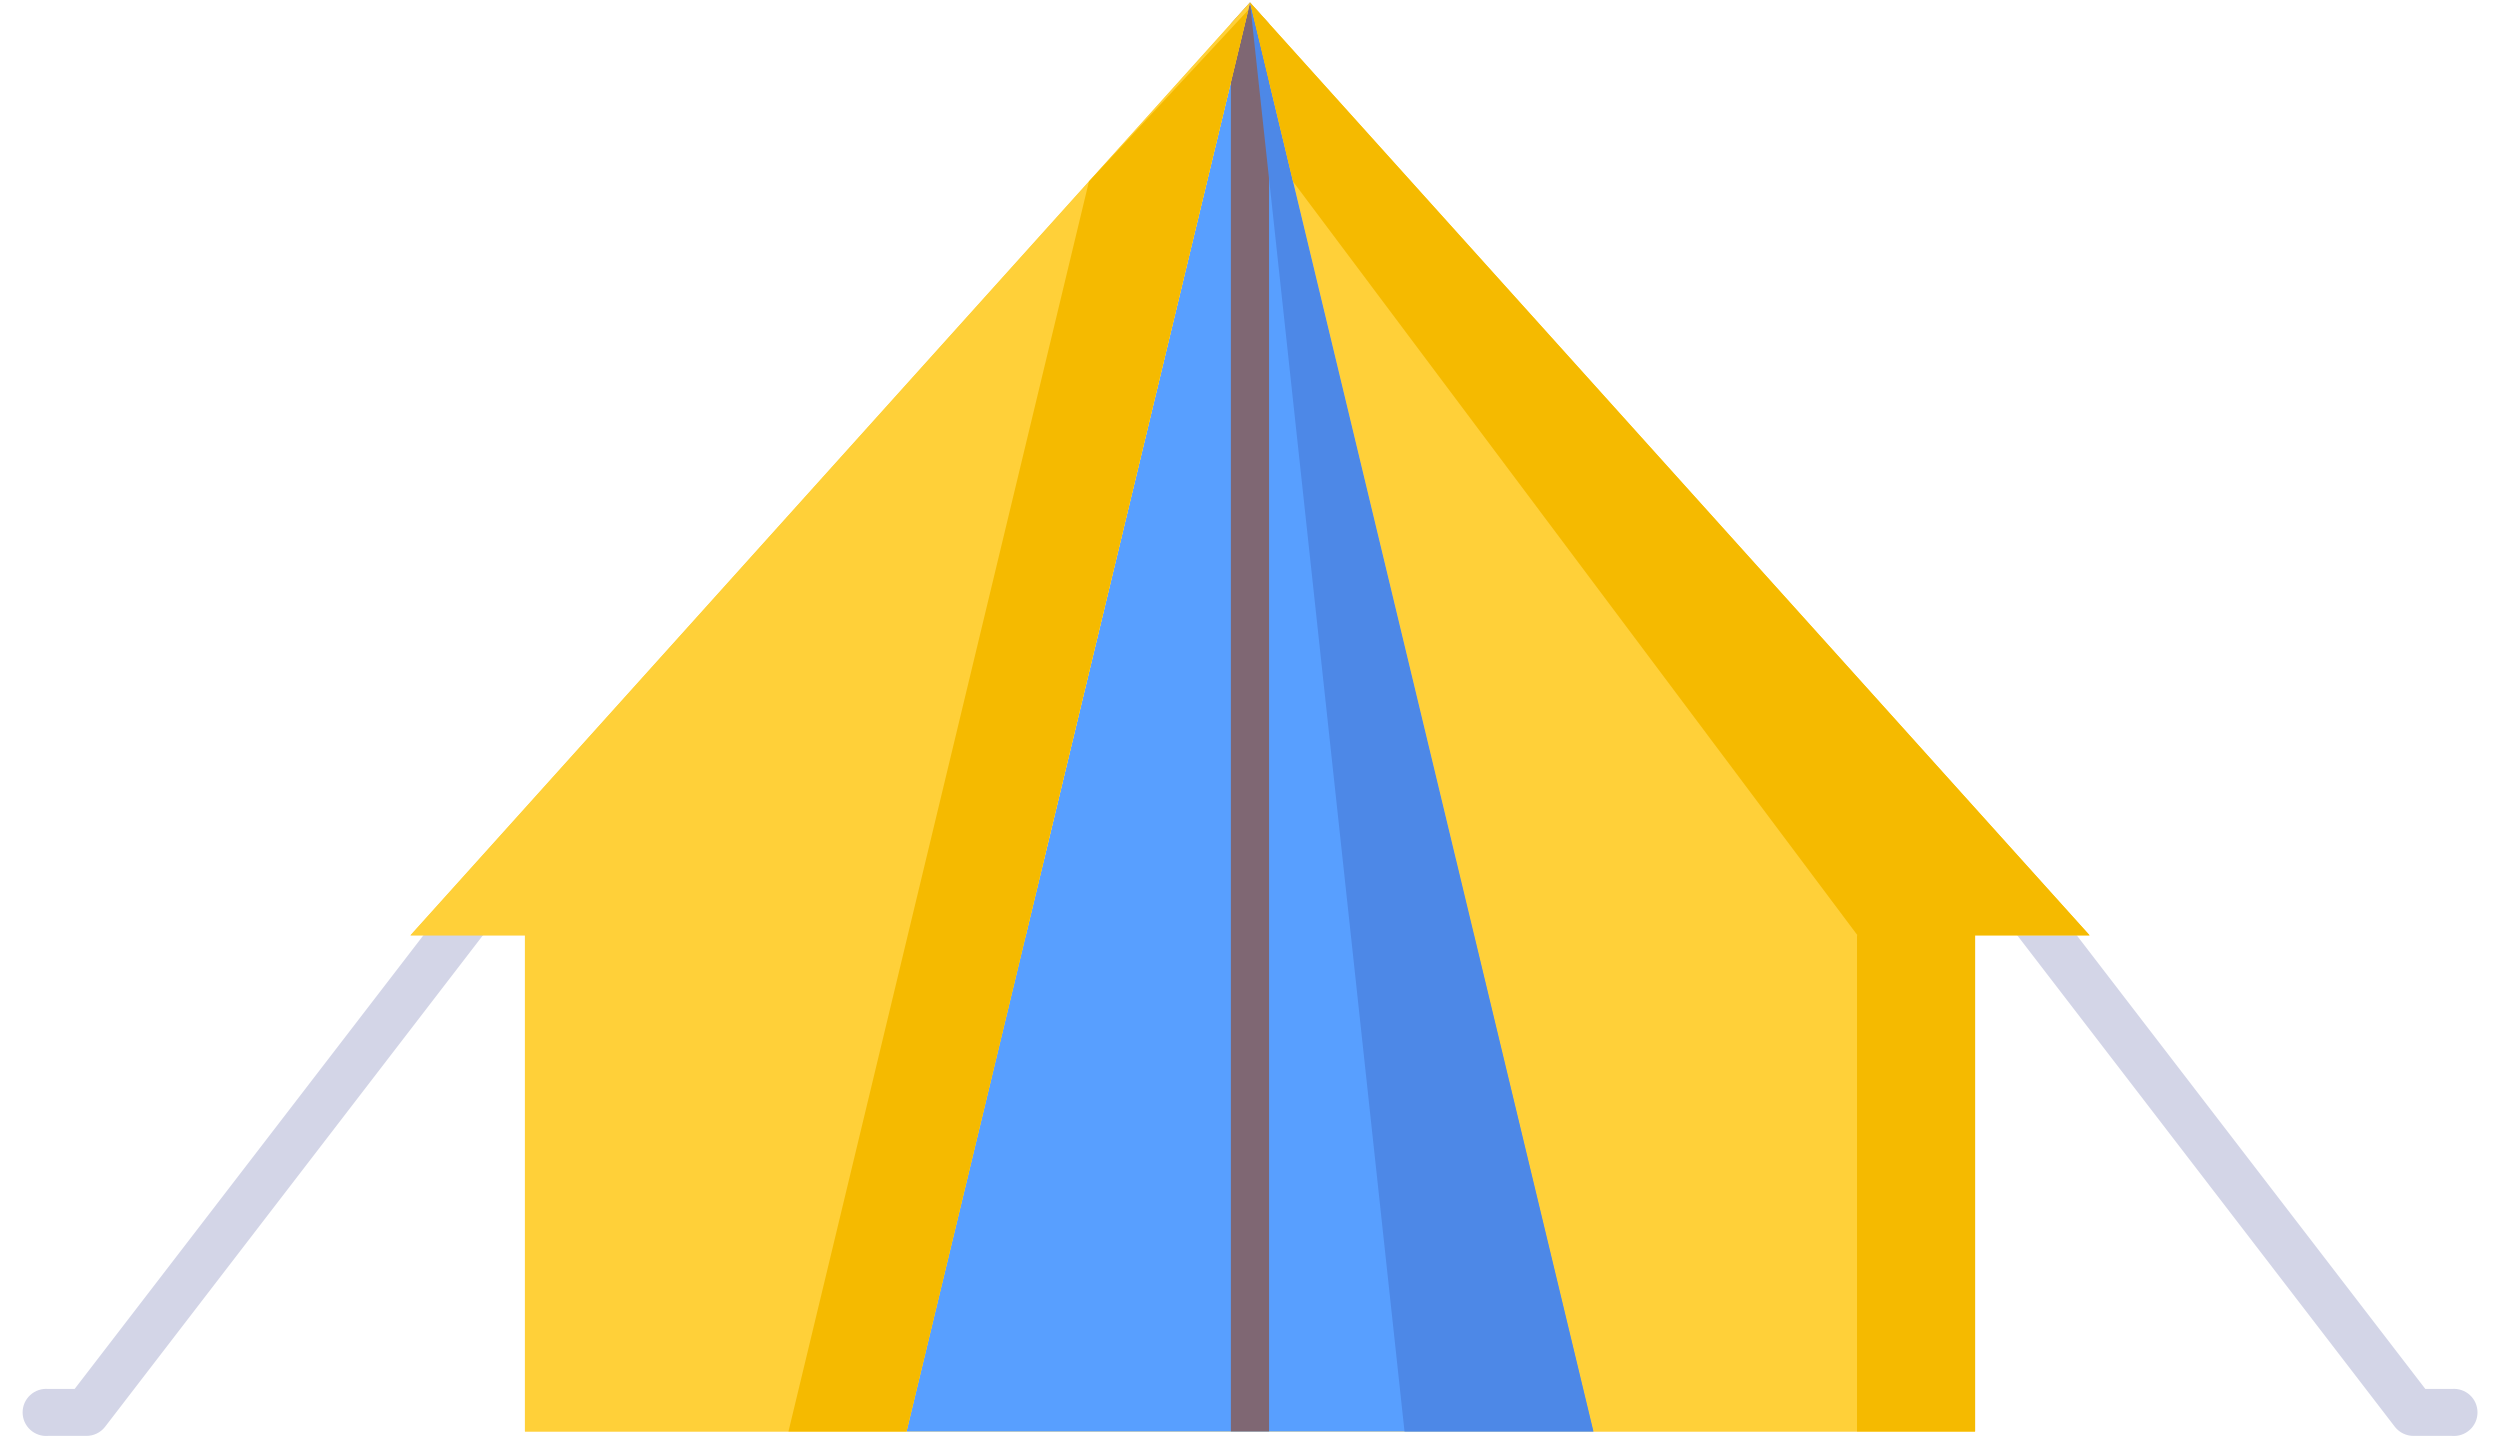 <svg width="67" height="39" viewBox="0 0 67 39" fill="none" xmlns="http://www.w3.org/2000/svg">
<path d="M14.068 23.022H52.931V38.363H14.068V23.022Z" fill="#FFD039"/>
<path fill-rule="evenodd" clip-rule="evenodd" d="M54.417 23.916C54.302 23.923 54.19 23.963 54.095 24.029C54 24.096 53.926 24.187 53.879 24.293C53.833 24.399 53.816 24.516 53.832 24.631C53.848 24.746 53.895 24.855 53.968 24.944L64.185 38.242C64.245 38.317 64.32 38.378 64.406 38.419C64.493 38.461 64.587 38.482 64.683 38.482H65.711C65.798 38.489 65.886 38.479 65.969 38.45C66.052 38.422 66.128 38.377 66.193 38.318C66.257 38.259 66.309 38.187 66.344 38.107C66.379 38.027 66.397 37.94 66.397 37.853C66.397 37.765 66.379 37.678 66.344 37.598C66.309 37.518 66.257 37.446 66.193 37.387C66.128 37.328 66.052 37.283 65.969 37.255C65.886 37.227 65.798 37.216 65.711 37.224H64.999L54.968 24.17C54.904 24.084 54.82 24.016 54.723 23.971C54.626 23.927 54.524 23.908 54.417 23.916ZM12.505 23.916C12.413 23.922 12.323 23.947 12.242 23.991C12.161 24.035 12.091 24.096 12.036 24.17L2 37.224H1.292C1.205 37.216 1.117 37.227 1.034 37.255C0.951 37.283 0.875 37.328 0.811 37.387C0.746 37.446 0.695 37.518 0.659 37.598C0.624 37.678 0.606 37.765 0.606 37.853C0.606 37.94 0.624 38.027 0.659 38.107C0.695 38.187 0.746 38.259 0.811 38.318C0.875 38.377 0.951 38.422 1.034 38.45C1.117 38.479 1.205 38.489 1.292 38.482H2.311C2.408 38.483 2.503 38.462 2.59 38.42C2.677 38.379 2.753 38.318 2.813 38.242L13.036 24.944C13.113 24.849 13.161 24.733 13.174 24.611C13.187 24.489 13.163 24.366 13.107 24.256C13.05 24.147 12.963 24.057 12.857 23.996C12.75 23.936 12.627 23.908 12.505 23.916Z" fill="#D3D5E7"/>
<path fill-rule="evenodd" clip-rule="evenodd" d="M33.5 0.068L42.705 38.363H24.295L33.5 0.068Z" fill="#589FFF"/>
<path fill-rule="evenodd" clip-rule="evenodd" d="M33.499 0.066L32.987 0.635V38.362H34.011V0.635L33.499 0.066Z" fill="#7F6773"/>
<path fill-rule="evenodd" clip-rule="evenodd" d="M33.5 0.066L39.508 25.069H55.999L33.5 0.066ZM33.5 0.066L11 25.069H27.491L33.5 0.066Z" fill="#FFD039"/>
<path d="M33.5 0.068L35.097 6.717L39.016 23.022L42.704 38.363H52.932V25.066H56L33.5 0.068ZM33.5 0.068L11.001 25.066H14.069V38.363H24.295L27.983 23.022L33.5 0.068Z" fill="#FFD039"/>
<path fill-rule="evenodd" clip-rule="evenodd" d="M33.5 0.068L37.641 38.363H42.704L33.5 0.068Z" fill="#4D88E7"/>
<path d="M33.5 0.068L34.652 4.864L49.781 25.066H49.768V38.363H52.932V25.066H56L33.5 0.068ZM33.456 0.265L29.184 4.863L24.819 23.022L21.131 38.363H24.295L27.983 23.022L31.919 6.653L33.456 0.265Z" fill="#F5BA00"/>
</svg>
